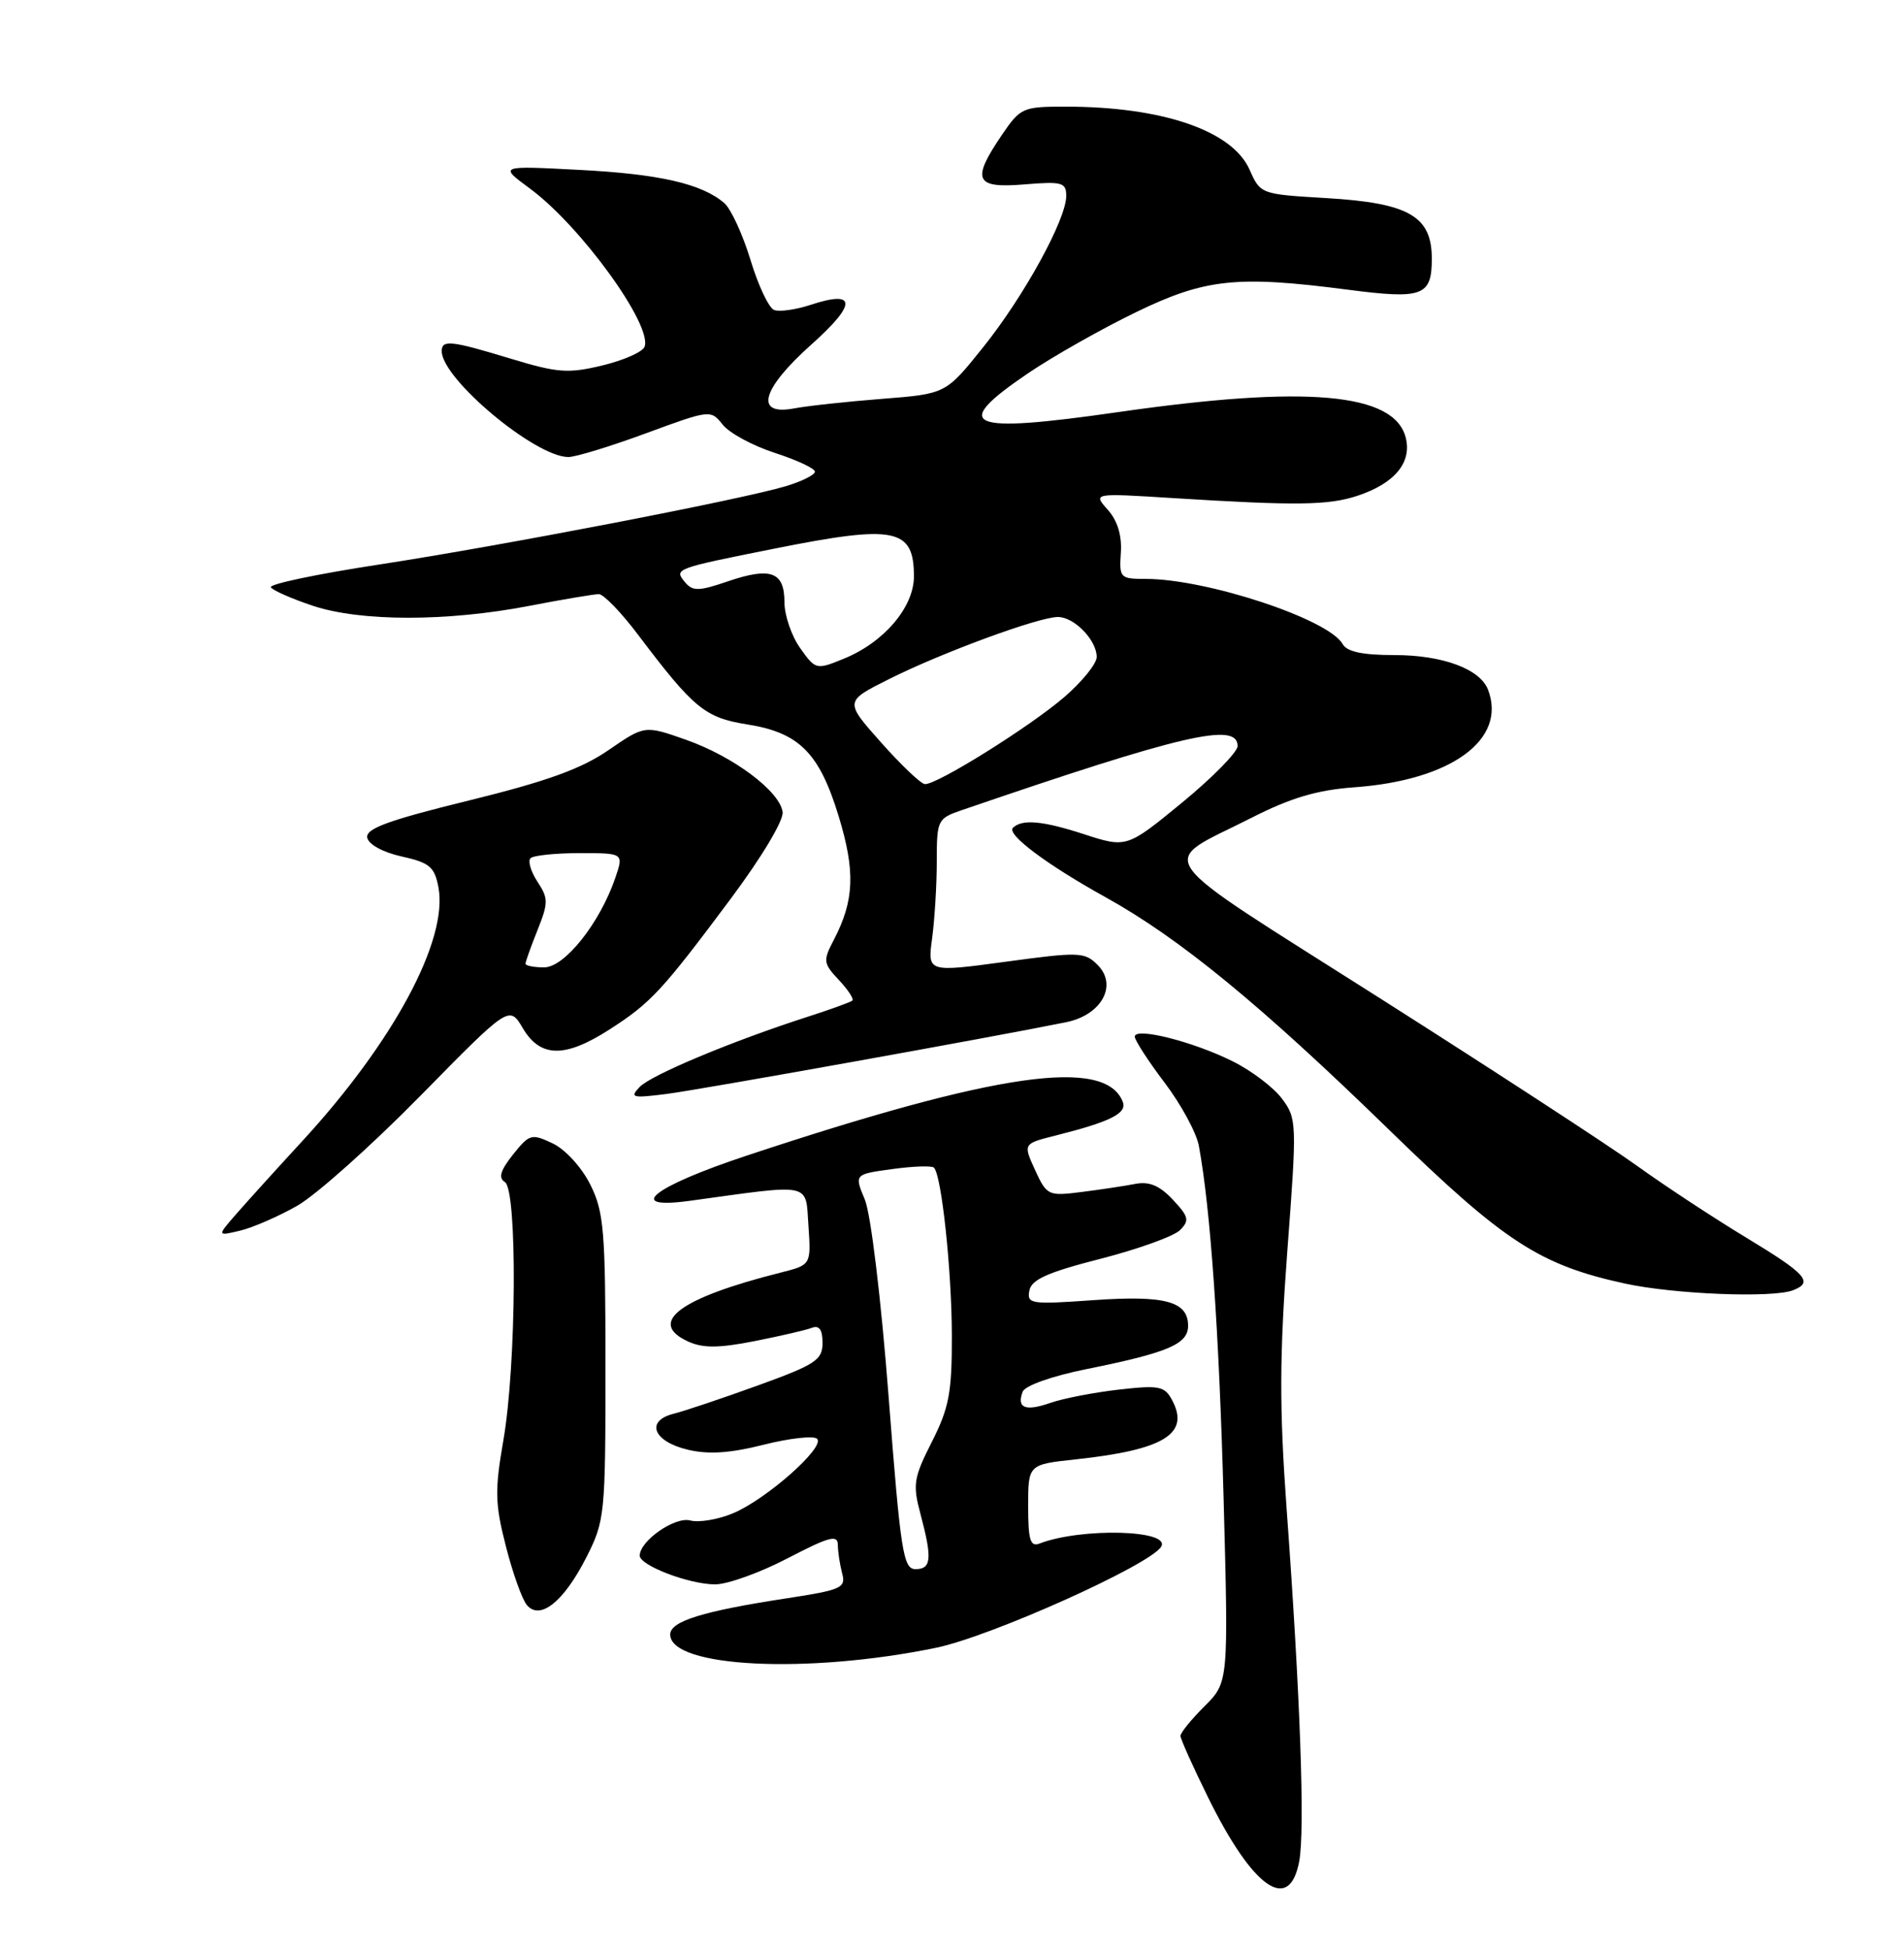 <?xml version="1.0" encoding="UTF-8" standalone="no"?>
<!DOCTYPE svg PUBLIC "-//W3C//DTD SVG 1.1//EN" "http://www.w3.org/Graphics/SVG/1.1/DTD/svg11.dtd" >
<svg xmlns="http://www.w3.org/2000/svg" xmlns:xlink="http://www.w3.org/1999/xlink" version="1.1" viewBox="0 0 250 256">
 <g >
 <path fill="currentColor"
d=" M 170.59 244.36 C 171.36 240.28 170.73 222.59 168.93 198.00 C 167.98 184.83 168.00 178.01 169.03 164.21 C 170.30 147.41 170.28 146.85 168.33 144.24 C 167.23 142.76 164.31 140.55 161.85 139.33 C 156.67 136.74 149.00 134.81 149.00 136.09 C 149.00 136.57 150.76 139.29 152.92 142.14 C 155.07 144.98 157.09 148.70 157.41 150.41 C 158.94 158.67 160.06 174.71 160.66 196.67 C 161.31 220.84 161.31 220.84 158.16 224.00 C 156.42 225.73 155.00 227.48 155.00 227.89 C 155.00 228.29 156.63 231.93 158.63 235.98 C 164.51 247.92 169.30 251.27 170.59 244.36 Z  M 122.92 216.32 C 130.10 214.84 150.97 205.47 152.46 203.06 C 153.83 200.84 141.98 200.53 136.49 202.64 C 135.28 203.11 135.00 202.17 135.00 197.74 C 135.00 192.26 135.00 192.26 141.25 191.59 C 152.85 190.34 156.27 188.24 153.90 183.81 C 152.92 181.97 152.20 181.83 146.91 182.43 C 143.67 182.80 139.64 183.58 137.96 184.16 C 134.63 185.33 133.46 184.86 134.28 182.70 C 134.59 181.91 138.13 180.65 142.66 179.74 C 153.36 177.58 156.00 176.46 156.00 174.06 C 156.00 170.84 152.99 170.03 143.54 170.69 C 135.35 171.27 134.82 171.19 135.16 169.43 C 135.43 167.98 137.57 167.03 144.49 165.26 C 149.43 163.99 154.13 162.30 154.93 161.50 C 156.21 160.22 156.09 159.73 153.99 157.49 C 152.24 155.63 150.89 155.07 149.04 155.43 C 147.64 155.70 144.47 156.18 142.00 156.49 C 137.64 157.04 137.45 156.96 135.91 153.61 C 134.33 150.15 134.33 150.15 138.58 149.08 C 145.79 147.27 148.00 146.16 147.43 144.67 C 145.16 138.77 130.97 140.79 98.05 151.71 C 85.70 155.80 81.89 158.84 90.62 157.64 C 106.81 155.41 105.75 155.18 106.15 160.90 C 106.50 166.06 106.50 166.06 102.50 167.07 C 89.22 170.41 84.91 173.64 90.38 176.13 C 92.30 177.00 94.39 176.99 99.05 176.07 C 102.44 175.40 105.83 174.62 106.60 174.32 C 107.57 173.95 108.00 174.56 108.00 176.30 C 108.00 178.54 107.10 179.14 99.50 181.89 C 94.83 183.58 89.85 185.25 88.45 185.60 C 84.70 186.54 85.77 189.25 90.31 190.32 C 93.01 190.97 95.87 190.78 100.30 189.66 C 103.71 188.80 106.86 188.46 107.29 188.89 C 108.38 189.98 100.61 196.85 96.24 198.67 C 94.29 199.49 91.76 199.91 90.62 199.61 C 88.60 199.08 84.00 202.29 84.00 204.23 C 84.00 205.52 90.49 208.00 93.90 208.00 C 95.52 208.00 99.81 206.46 103.43 204.57 C 108.89 201.73 110.00 201.43 110.01 202.82 C 110.02 203.75 110.28 205.43 110.58 206.57 C 111.09 208.46 110.48 208.73 103.30 209.83 C 92.25 211.52 88.00 212.84 88.00 214.58 C 88.00 218.91 106.02 219.81 122.92 216.32 Z  M 77.00 204.43 C 79.42 199.66 79.50 198.85 79.50 179.50 C 79.50 161.50 79.30 159.10 77.50 155.50 C 76.37 153.24 74.22 150.89 72.57 150.11 C 69.79 148.79 69.52 148.87 67.36 151.57 C 65.70 153.66 65.41 154.63 66.29 155.18 C 67.95 156.21 67.81 179.15 66.10 189.05 C 64.95 195.66 64.99 197.41 66.42 202.98 C 67.31 206.49 68.55 209.96 69.17 210.70 C 70.90 212.79 74.04 210.27 77.00 204.43 Z  M 235.42 169.39 C 238.16 168.34 237.21 167.28 229.25 162.46 C 224.99 159.88 218.57 155.66 215.00 153.09 C 211.43 150.51 196.19 140.58 181.14 131.02 C 150.23 111.38 151.87 113.70 164.39 107.33 C 169.51 104.73 172.97 103.71 177.80 103.36 C 190.55 102.45 197.89 97.09 195.38 90.54 C 194.33 87.82 189.41 86.00 183.10 86.00 C 178.90 86.00 176.86 85.57 176.29 84.55 C 174.46 81.29 158.46 76.00 150.42 76.00 C 147.07 76.00 146.95 75.87 147.17 72.55 C 147.32 70.29 146.73 68.35 145.45 66.92 C 143.50 64.73 143.50 64.73 154.00 65.39 C 170.22 66.40 174.42 66.35 178.23 65.09 C 183.11 63.48 185.40 60.73 184.58 57.47 C 183.10 51.57 171.56 50.54 146.76 54.11 C 126.90 56.96 124.69 56.00 134.99 49.00 C 138.29 46.77 144.68 43.15 149.19 40.97 C 158.25 36.58 162.42 36.14 176.96 38.03 C 186.81 39.31 188.00 38.87 188.00 33.96 C 188.00 28.36 184.98 26.64 174.05 26.00 C 165.56 25.50 165.49 25.48 164.08 22.29 C 161.82 17.15 152.63 14.00 139.90 14.00 C 134.29 14.00 133.98 14.14 131.54 17.73 C 127.51 23.66 128.01 24.75 134.50 24.21 C 139.45 23.80 140.00 23.95 140.00 25.72 C 140.00 28.80 134.45 38.91 129.08 45.60 C 124.18 51.71 124.18 51.71 115.84 52.36 C 111.25 52.72 106.04 53.28 104.25 53.62 C 99.01 54.60 99.99 51.06 106.58 45.19 C 112.52 39.89 112.47 38.03 106.44 40.02 C 104.50 40.66 102.35 40.96 101.65 40.70 C 100.95 40.43 99.55 37.47 98.54 34.12 C 97.52 30.77 95.97 27.41 95.10 26.66 C 92.15 24.12 86.57 22.84 76.00 22.30 C 65.50 21.75 65.50 21.75 69.60 24.77 C 76.26 29.68 85.71 42.72 84.63 45.53 C 84.37 46.21 81.87 47.31 79.08 47.98 C 74.60 49.06 73.20 48.95 67.10 47.10 C 59.21 44.70 58.00 44.57 58.00 46.10 C 58.00 49.73 70.28 60.00 74.63 60.00 C 75.58 60.00 80.17 58.60 84.83 56.88 C 93.25 53.78 93.32 53.77 94.90 55.76 C 95.78 56.86 98.86 58.53 101.75 59.46 C 104.64 60.40 107.00 61.50 107.00 61.92 C 107.00 62.34 105.30 63.19 103.21 63.82 C 97.22 65.61 65.91 71.64 49.80 74.11 C 41.71 75.34 35.31 76.69 35.56 77.10 C 35.82 77.51 38.30 78.60 41.08 79.53 C 47.38 81.62 58.70 81.62 69.50 79.54 C 73.90 78.69 78.01 78.00 78.63 78.00 C 79.25 78.00 81.60 80.43 83.84 83.41 C 91.10 93.02 92.58 94.23 98.15 95.11 C 104.95 96.19 107.60 98.86 110.14 107.23 C 112.33 114.43 112.17 118.24 109.47 123.41 C 108.05 126.13 108.09 126.47 110.15 128.66 C 111.35 129.94 112.15 131.16 111.92 131.36 C 111.69 131.56 109.03 132.53 106.00 133.50 C 96.10 136.69 85.53 141.11 84.00 142.69 C 82.65 144.10 82.99 144.19 87.50 143.62 C 91.83 143.07 130.07 136.21 139.98 134.20 C 144.63 133.26 146.79 129.35 144.12 126.68 C 142.42 124.97 141.69 124.95 132.04 126.26 C 121.78 127.65 121.78 127.65 122.39 123.19 C 122.72 120.73 123.00 116.19 123.00 113.11 C 123.00 107.66 123.10 107.45 126.25 106.37 C 155.25 96.43 162.50 94.74 162.50 97.94 C 162.50 98.73 159.22 102.07 155.22 105.36 C 147.93 111.34 147.93 111.34 142.22 109.48 C 136.87 107.75 134.19 107.51 133.00 108.68 C 132.13 109.53 137.46 113.52 145.11 117.76 C 154.88 123.17 165.48 131.86 182.50 148.43 C 197.51 163.04 202.16 166.07 213.37 168.51 C 219.81 169.91 232.72 170.43 235.42 169.39 Z  M 39.00 158.31 C 41.48 156.91 48.76 150.41 55.19 143.87 C 66.87 131.98 66.87 131.98 68.65 134.99 C 70.95 138.87 74.18 138.92 80.05 135.14 C 85.46 131.66 86.92 130.09 95.94 118.00 C 100.00 112.56 102.92 107.69 102.76 106.60 C 102.38 103.86 96.28 99.30 90.05 97.11 C 84.65 95.21 84.65 95.21 79.88 98.49 C 76.30 100.95 71.75 102.59 61.53 105.10 C 50.98 107.69 48.00 108.78 48.22 109.97 C 48.39 110.86 50.27 111.89 52.74 112.44 C 56.41 113.25 57.06 113.80 57.57 116.50 C 58.86 123.41 51.67 136.80 39.66 149.84 C 36.27 153.52 32.38 157.82 31.00 159.40 C 28.50 162.28 28.50 162.28 31.50 161.57 C 33.15 161.18 36.52 159.72 39.00 158.31 Z  M 116.68 183.39 C 115.68 170.43 114.34 159.36 113.55 157.47 C 112.17 154.16 112.17 154.16 117.15 153.48 C 119.89 153.10 122.35 153.02 122.63 153.29 C 123.63 154.29 124.96 166.74 124.98 175.28 C 125.00 182.82 124.62 184.81 122.36 189.28 C 119.96 194.01 119.82 194.88 120.86 198.76 C 122.42 204.61 122.30 206.00 120.21 206.00 C 118.60 206.00 118.25 203.79 116.68 183.39 Z  M 115.70 97.49 C 110.89 92.08 110.89 92.08 116.70 89.17 C 123.58 85.71 136.38 81.00 138.90 81.00 C 141.05 81.00 144.00 84.04 144.00 86.25 C 144.00 87.13 142.09 89.49 139.75 91.51 C 135.22 95.41 123.01 103.04 121.44 102.94 C 120.92 102.91 118.34 100.46 115.70 97.49 Z  M 105.06 85.08 C 103.93 83.49 103.00 80.78 103.00 79.06 C 103.00 75.06 101.21 74.40 95.57 76.32 C 91.74 77.63 90.95 77.64 89.94 76.43 C 88.49 74.68 88.54 74.65 101.66 72.03 C 117.56 68.85 120.00 69.34 120.00 75.68 C 120.00 79.71 116.06 84.34 110.81 86.47 C 107.17 87.96 107.09 87.94 105.06 85.08 Z  M 69.00 126.52 C 69.00 126.26 69.71 124.27 70.58 122.10 C 72.01 118.51 72.01 117.95 70.57 115.75 C 69.70 114.43 69.29 113.04 69.66 112.67 C 70.03 112.30 72.93 112.00 76.11 112.00 C 81.90 112.00 81.90 112.00 80.79 115.25 C 78.77 121.17 74.14 127.00 71.45 127.00 C 70.10 127.00 69.00 126.78 69.00 126.52 Z "/>
</g>
</svg>